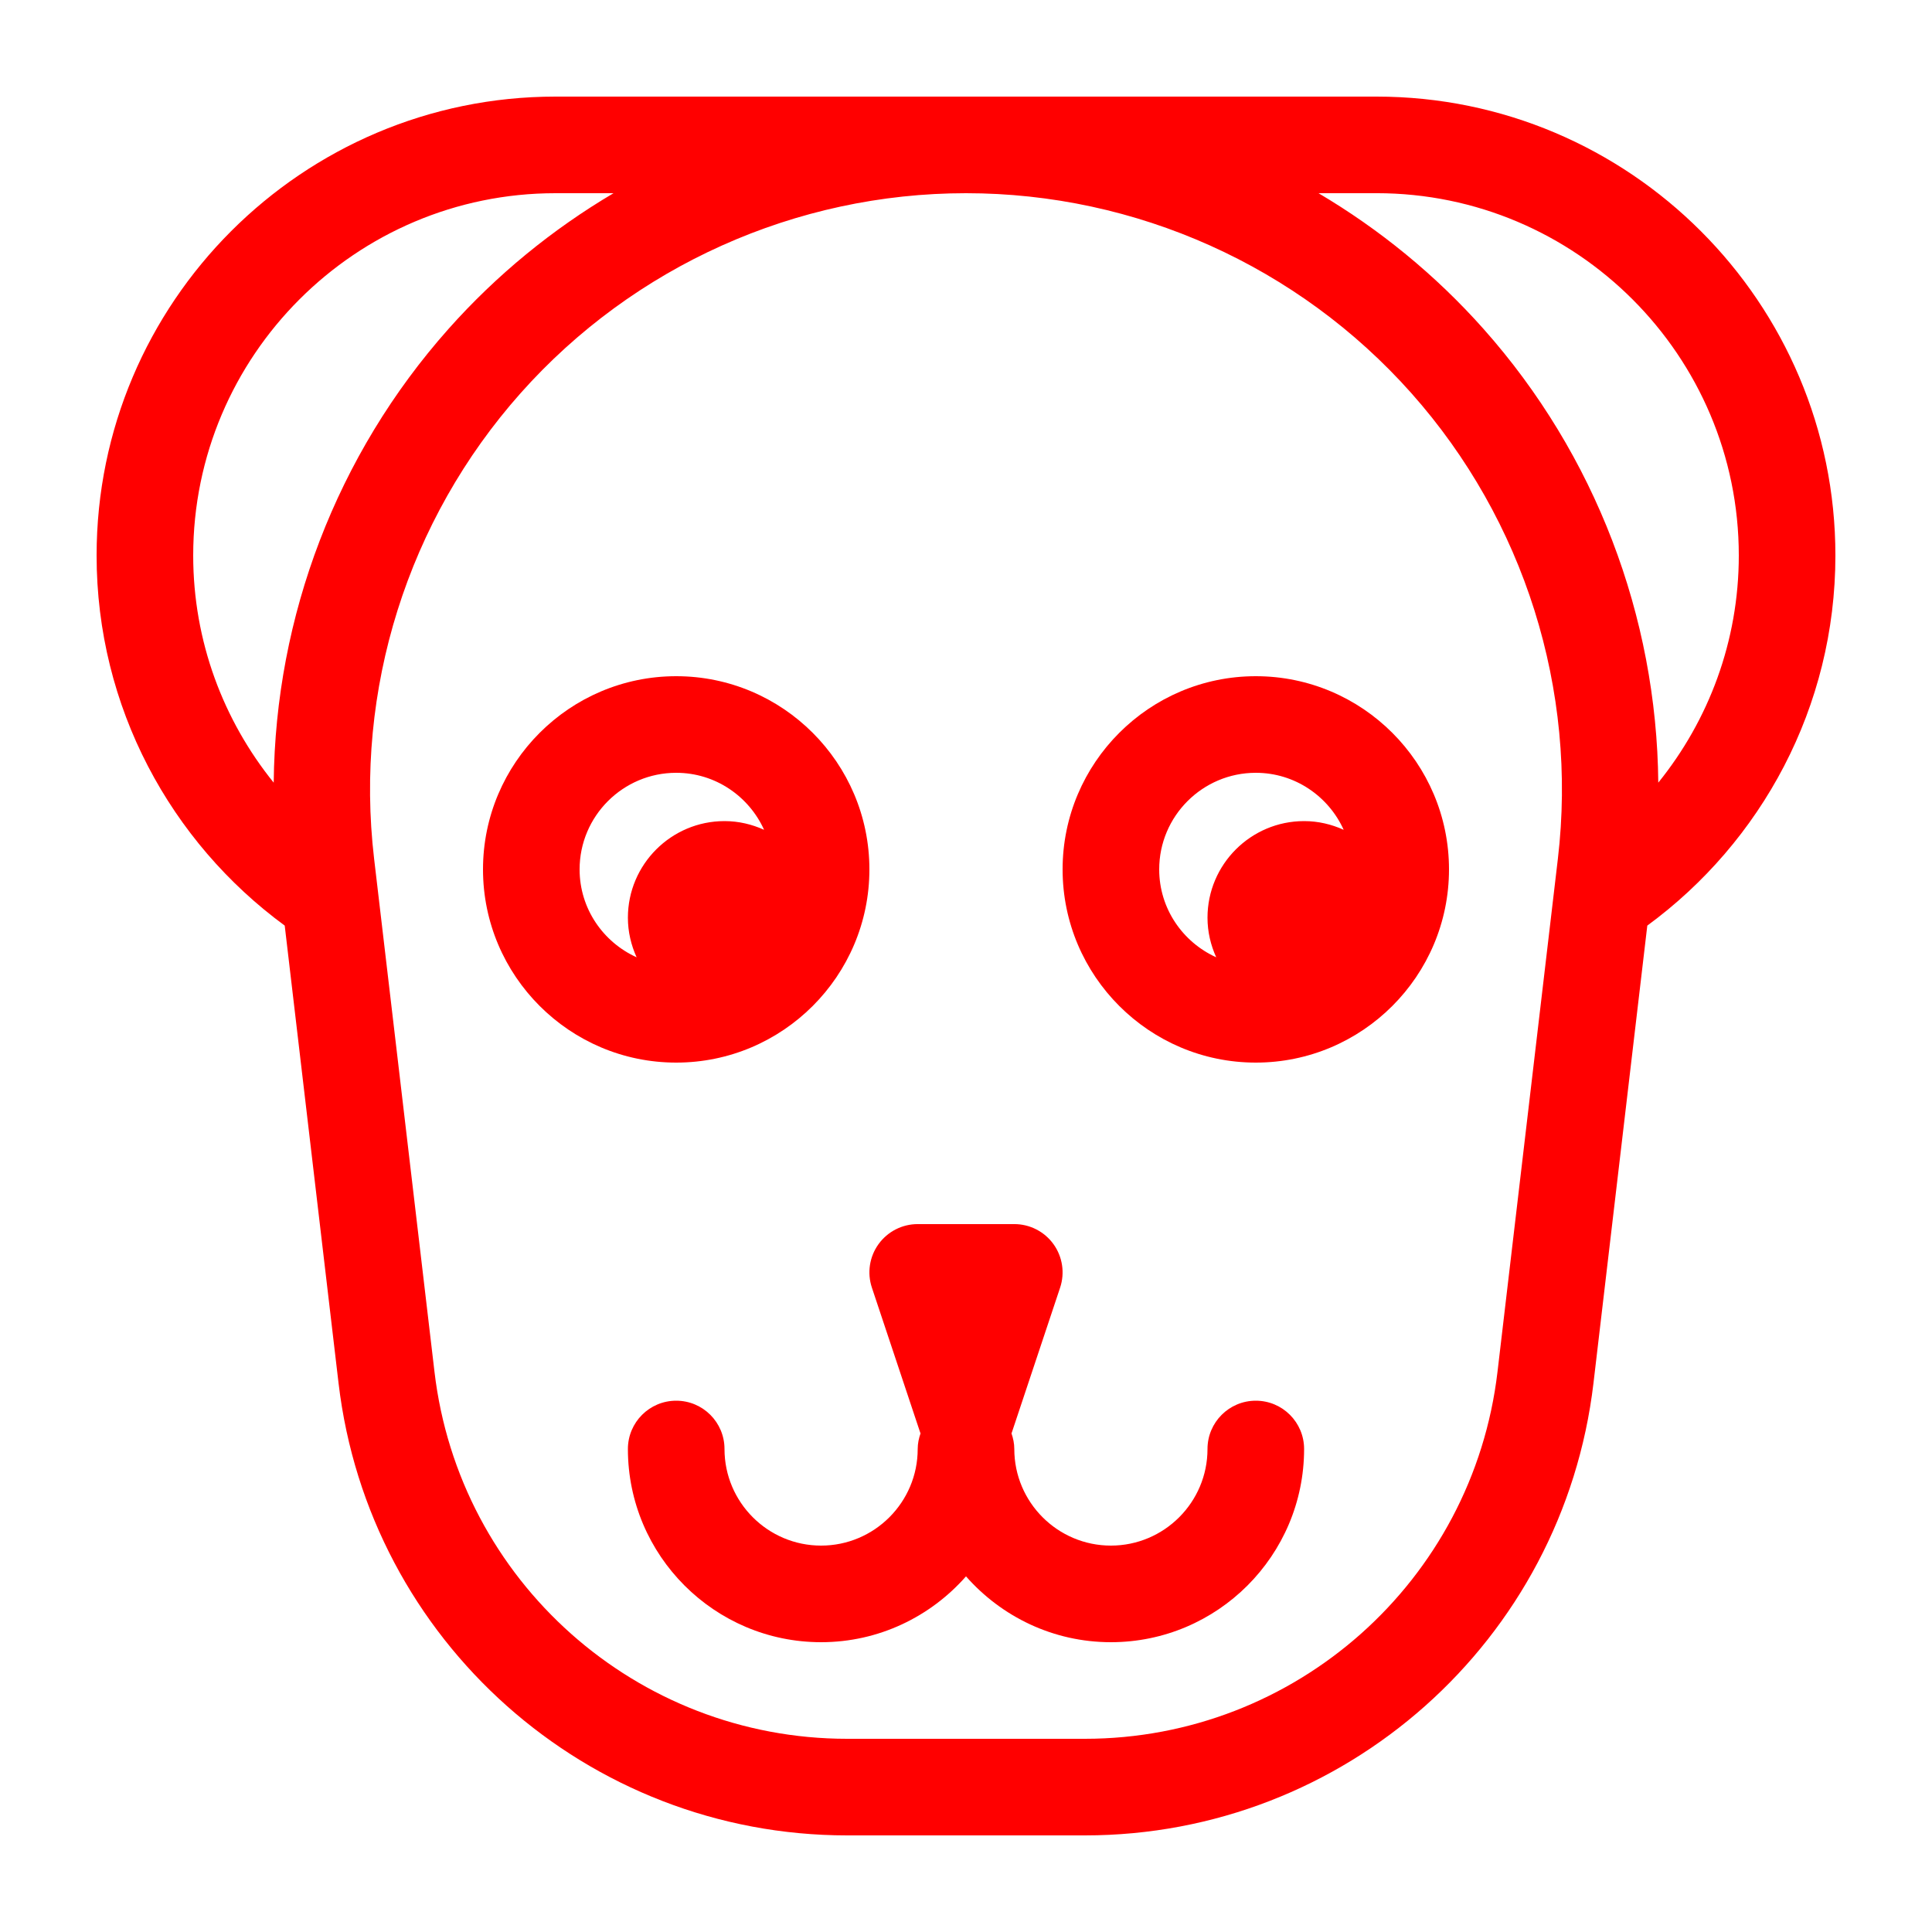 <?xml version="1.0" ?><!DOCTYPE svg  PUBLIC '-//W3C//DTD SVG 1.1//EN'  'http://www.w3.org/Graphics/SVG/1.1/DTD/svg11.dtd'><svg enable-background="new 0 0 100 100" id="Слой_1" version="1.1" viewBox="0 0 100 100" xml:space="preserve" xmlns="http://www.w3.org/2000/svg" xmlns:xlink="http://www.w3.org/1999/xlink"><path d="M71.25,5H52.5h-5H28.75C15.654,5,5,15.654,5,28.75c0,7.858,3.839,14.833,9.737,19.159l2.786,23.681  C19.093,84.936,30.411,95,43.849,95h12.303c13.438,0,24.755-10.064,26.326-23.41l2.786-23.681C91.161,43.583,95,36.608,95,28.75  C95,15.654,84.346,5,71.25,5z M43.849,90c-10.903,0-20.086-8.166-21.36-18.994l-3.125-26.555  c-1.028-8.741,1.736-17.526,7.584-24.103C32.797,13.772,41.199,10,50,10s17.203,3.772,23.051,10.349  c5.848,6.577,8.613,15.362,7.584,24.103l-3.125,26.555C76.237,81.834,67.055,90,56.151,90H43.849z M28.75,10h3.005  c-3.163,1.87-6.053,4.227-8.542,7.026c-5.786,6.506-8.962,14.873-9.046,23.484C11.566,37.29,10,33.201,10,28.75  C10,18.411,18.411,10,28.75,10z M85.833,40.509c-0.083-8.611-3.26-16.978-9.046-23.484c-2.489-2.799-5.38-5.156-8.542-7.026h3.005  C81.589,10,90,18.411,90,28.75C90,33.201,88.434,37.29,85.833,40.509z" fill="#ff0000"/><path d="M65,55c5.514,0,10-4.486,10-10s-4.486-10-10-10s-10,4.486-10,10S59.486,55,65,55z M60,45  c0-2.757,2.243-5,5-5c2.025,0,3.764,1.216,4.549,2.951C68.922,42.667,68.232,42.5,67.5,42.5c-2.757,0-5,2.243-5,5  c0,0.732,0.167,1.422,0.451,2.049C61.216,48.764,60,47.025,60,45z" fill="#ff0000"/><path d="M45,45c0-5.514-4.486-10-10-10s-10,4.486-10,10s4.486,10,10,10S45,50.514,45,45z M30,45c0-2.757,2.243-5,5-5  c2.025,0,3.764,1.216,4.549,2.951C38.922,42.667,38.232,42.5,37.5,42.5c-2.757,0-5,2.243-5,5c0,0.732,0.167,1.422,0.451,2.049  C31.216,48.764,30,47.025,30,45z" fill="#ff0000"/><path d="M65,72.5c-1.381,0-2.5,1.119-2.5,2.5c0,2.757-2.243,5-5,5s-5-2.243-5-5c0-0.285-0.058-0.555-0.146-0.81  c0.005-0.014,0.013-0.027,0.017-0.041l2.5-7.5c0.254-0.762,0.126-1.601-0.343-2.252c-0.47-0.652-1.225-1.038-2.028-1.038h-5  c-0.804,0-1.558,0.386-2.028,1.038c-0.47,0.652-0.598,1.49-0.343,2.252l2.5,7.5c0.005,0.014,0.013,0.027,0.018,0.041  C47.558,74.445,47.5,74.715,47.5,75c0,2.757-2.243,5-5,5s-5-2.243-5-5c0-1.381-1.119-2.5-2.5-2.5s-2.5,1.119-2.5,2.5  c0,5.514,4.486,10,10,10c2.988,0,5.666-1.324,7.5-3.408C51.834,83.676,54.512,85,57.5,85c5.514,0,10-4.486,10-10  C67.5,73.619,66.381,72.5,65,72.5z" fill="#ff0000"/></svg>
